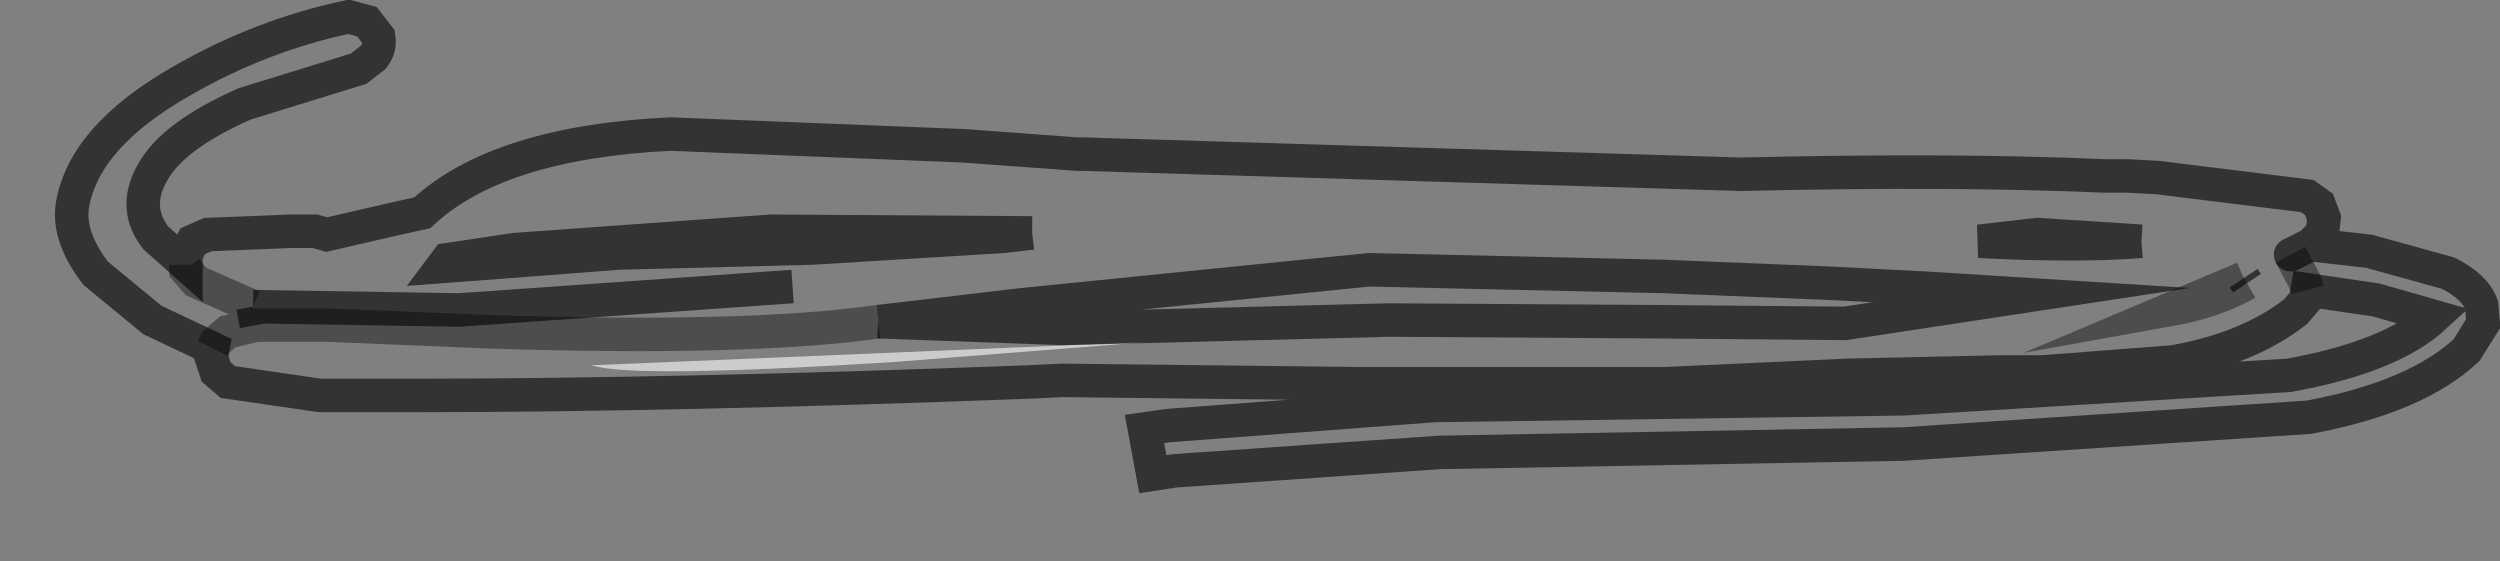 <?xml version="1.0" encoding="UTF-8" standalone="no"?>
<svg xmlns:xlink="http://www.w3.org/1999/xlink" height="16.75px" width="74.6px" xmlns="http://www.w3.org/2000/svg">
  <rect width="100%" height="100%" fill="#808080" stroke="none"/>
  <g transform="matrix(1.0, 0.0, 0.0, 1.0, 38.1, 7.3)">
    <path d="M25.8 -0.1 L22.7 -0.3 20.95 -0.1 Q23.95 0.05 25.8 -0.1 M-32.55 0.6 L-32.55 0.3 -32.35 -0.1 -31.9 -0.3 -29.4 -0.4 -28.7 -0.4 -28.35 -0.3 -26.4 -0.75 -25.5 -0.95 Q-23.25 -3.05 -18.1 -3.3 L-9.35 -2.95 -5.95 -2.7 -5.75 -2.7 13.85 -2.1 Q20.15 -2.25 24.7 -2.05 L25.4 -2.05 26.3 -2.0 30.75 -1.45 31.1 -1.2 31.25 -0.8 31.2 -0.35 30.9 -0.05 30.85 0.0 32.6 0.2 34.95 0.85 Q35.75 1.25 35.95 1.8 L36.0 2.35 35.5 3.15 Q34.0 4.55 30.8 5.15 L18.7 5.95 4.85 6.2 -3.05 6.75 -3.7 6.85 -3.95 5.5 -3.25 5.4 4.7 4.8 18.7 4.6 30.2 3.9 Q33.25 3.35 34.55 2.15 L32.8 1.65 30.75 1.35 30.7 1.15 30.25 0.3 30.7 1.15 30.75 1.35 30.7 1.65 30.4 2.0 Q29.0 3.1 26.75 3.5 L22.85 3.8 21.6 3.8 17.05 3.9 11.6 4.15 6.25 4.15 2.4 4.15 -6.4 4.05 -7.45 4.1 Q-18.05 4.5 -25.7 4.5 L-28.55 4.5 -31.3 4.1 -31.65 3.8 -31.8 3.35 -31.75 3.1 -33.55 2.25 -35.25 0.85 Q-36.05 -0.2 -35.95 -1.1 -35.65 -3.2 -32.65 -4.9 -30.3 -6.25 -27.7 -6.8 L-27.15 -6.65 -26.8 -6.2 Q-26.75 -5.85 -26.95 -5.6 L-27.4 -5.25 -30.8 -4.2 Q-32.95 -3.25 -33.55 -2.15 -34.15 -1.1 -33.45 -0.2 L-32.55 0.6 -32.55 0.75 -32.25 1.1 -30.55 1.85 -32.25 1.1 -32.55 0.75 -32.55 0.6 M-14.45 1.25 L-24.4 1.95 -30.55 1.85 -24.4 1.95 -14.45 1.25 M30.25 0.3 L30.85 0.0 30.25 0.3 M28.95 1.15 L28.85 1.0 26.6 1.95 Q28.0 1.7 28.95 1.15 M-11.9 2.3 L-6.4 2.5 3.35 2.25 11.3 2.3 16.95 2.35 22.55 1.5 19.35 1.3 16.45 1.15 11.55 0.95 2.75 0.75 -7.65 1.8 -11.9 2.3 Q-15.75 2.85 -23.5 2.6 L-28.35 2.4 -30.45 2.4 -31.3 2.6 -31.65 2.9 -31.75 3.1 -31.65 2.9 -31.3 2.6 -30.45 2.4 -28.35 2.4 -23.5 2.6 Q-15.75 2.85 -11.9 2.3 M-7.3 -0.35 L-15.1 -0.4 -22.75 0.15 -24.75 0.45 -24.9 0.65 -22.9 0.5 -19.65 0.25 -13.85 0.1 -8.15 -0.25 -7.3 -0.35 M-11.4 3.5 L-3.8 2.9 -20.45 3.6 Q-19.25 4.0 -11.4 3.5 M-30.55 1.85 L-30.45 2.4 -30.55 1.85" fill="#ffffff" fill-opacity="0.0" fill-rule="evenodd" stroke="none"/>
    <path d="M-11.4 3.5 Q-19.25 4.0 -20.45 3.6 L-3.8 2.9 -11.4 3.5" fill="#ffffff" fill-opacity="0.6" fill-rule="evenodd" stroke="none"/>
    <path d="M25.8 -0.1 Q23.95 0.05 20.95 -0.1 L22.7 -0.3 25.8 -0.1 M-30.55 1.85 L-24.4 1.95 -14.45 1.25 M28.85 1.0 L28.95 1.15 M-11.9 2.3 L-7.65 1.8 2.75 0.75 11.55 0.95 16.45 1.15 19.35 1.3 22.55 1.5 16.95 2.35 11.3 2.3 3.35 2.25 -6.4 2.5 -11.9 2.3 M-7.3 -0.35 L-8.15 -0.25 -13.85 0.1 -19.65 0.25 -22.9 0.5 -24.9 0.65 -24.75 0.45 -22.75 0.15 -15.1 -0.4 -7.3 -0.35 M-30.45 2.4 L-30.55 1.85" fill="none" stroke="#000000" stroke-linecap="butt" stroke-linejoin="miter-clip" stroke-miterlimit="10.0" stroke-opacity="0.6" stroke-width="1.0"/>
    <path d="M-32.55 0.6 L-32.55 0.75 -32.25 1.1 -30.55 1.85 M28.95 1.15 Q28.0 1.7 26.6 1.95 L28.85 1.0 M-11.9 2.3 Q-15.75 2.85 -23.5 2.6 L-28.35 2.4 -30.45 2.4 -31.3 2.6 -31.65 2.9 -31.75 3.1" fill="none" stroke="#000000" stroke-linecap="butt" stroke-linejoin="miter-clip" stroke-miterlimit="10.0" stroke-opacity="0.4" stroke-width="1.0"/>
    <path d="M30.85 0.0 L30.9 -0.05 31.2 -0.35 31.25 -0.8 31.1 -1.2 30.75 -1.45 26.3 -2.0 25.4 -2.05 24.7 -2.05 Q20.15 -2.25 13.85 -2.1 L-5.75 -2.7 -5.95 -2.7 -9.35 -2.95 -18.1 -3.3 Q-23.25 -3.05 -25.5 -0.95 L-26.4 -0.75 -28.35 -0.3 -28.7 -0.4 -29.4 -0.4 -31.9 -0.3 -32.35 -0.1 -32.55 0.3 -32.55 0.6 -33.45 -0.2 Q-34.15 -1.1 -33.55 -2.15 -32.95 -3.25 -30.8 -4.2 L-27.4 -5.25 -26.95 -5.6 Q-26.75 -5.85 -26.8 -6.2 L-27.15 -6.65 -27.7 -6.8 Q-30.3 -6.25 -32.65 -4.9 -35.65 -3.2 -35.95 -1.1 -36.05 -0.2 -35.25 0.85 L-33.55 2.25 -31.75 3.1 -31.8 3.35 -31.65 3.8 -31.3 4.1 -28.55 4.5 -25.7 4.5 Q-18.05 4.5 -7.45 4.1 L-6.4 4.05 2.4 4.15 6.25 4.15 11.6 4.15 17.05 3.9 21.6 3.8 22.85 3.8 26.75 3.5 Q29.0 3.1 30.4 2.0 L30.7 1.65 30.75 1.35 32.8 1.65 34.55 2.15 Q33.25 3.35 30.2 3.9 L18.7 4.6 4.7 4.8 -3.25 5.4 -3.95 5.5 -3.7 6.85 -3.05 6.75 4.85 6.2 18.7 5.95 30.8 5.15 Q34.0 4.55 35.5 3.15 L36.0 2.35 35.95 1.8 Q35.75 1.25 34.95 0.85 L32.6 0.2 30.85 0.0 30.25 0.3" fill="none" stroke="#000000" stroke-linecap="round" stroke-linejoin="miter-clip" stroke-miterlimit="10.0" stroke-opacity="0.6" stroke-width="1.0"/>
    <path d="M30.25 0.3 L30.7 1.15 30.75 1.35" fill="none" stroke="#000000" stroke-linecap="butt" stroke-linejoin="miter-clip" stroke-miterlimit="10.0" stroke-opacity="0.4" stroke-width="1.0"/>
  </g>
</svg>
